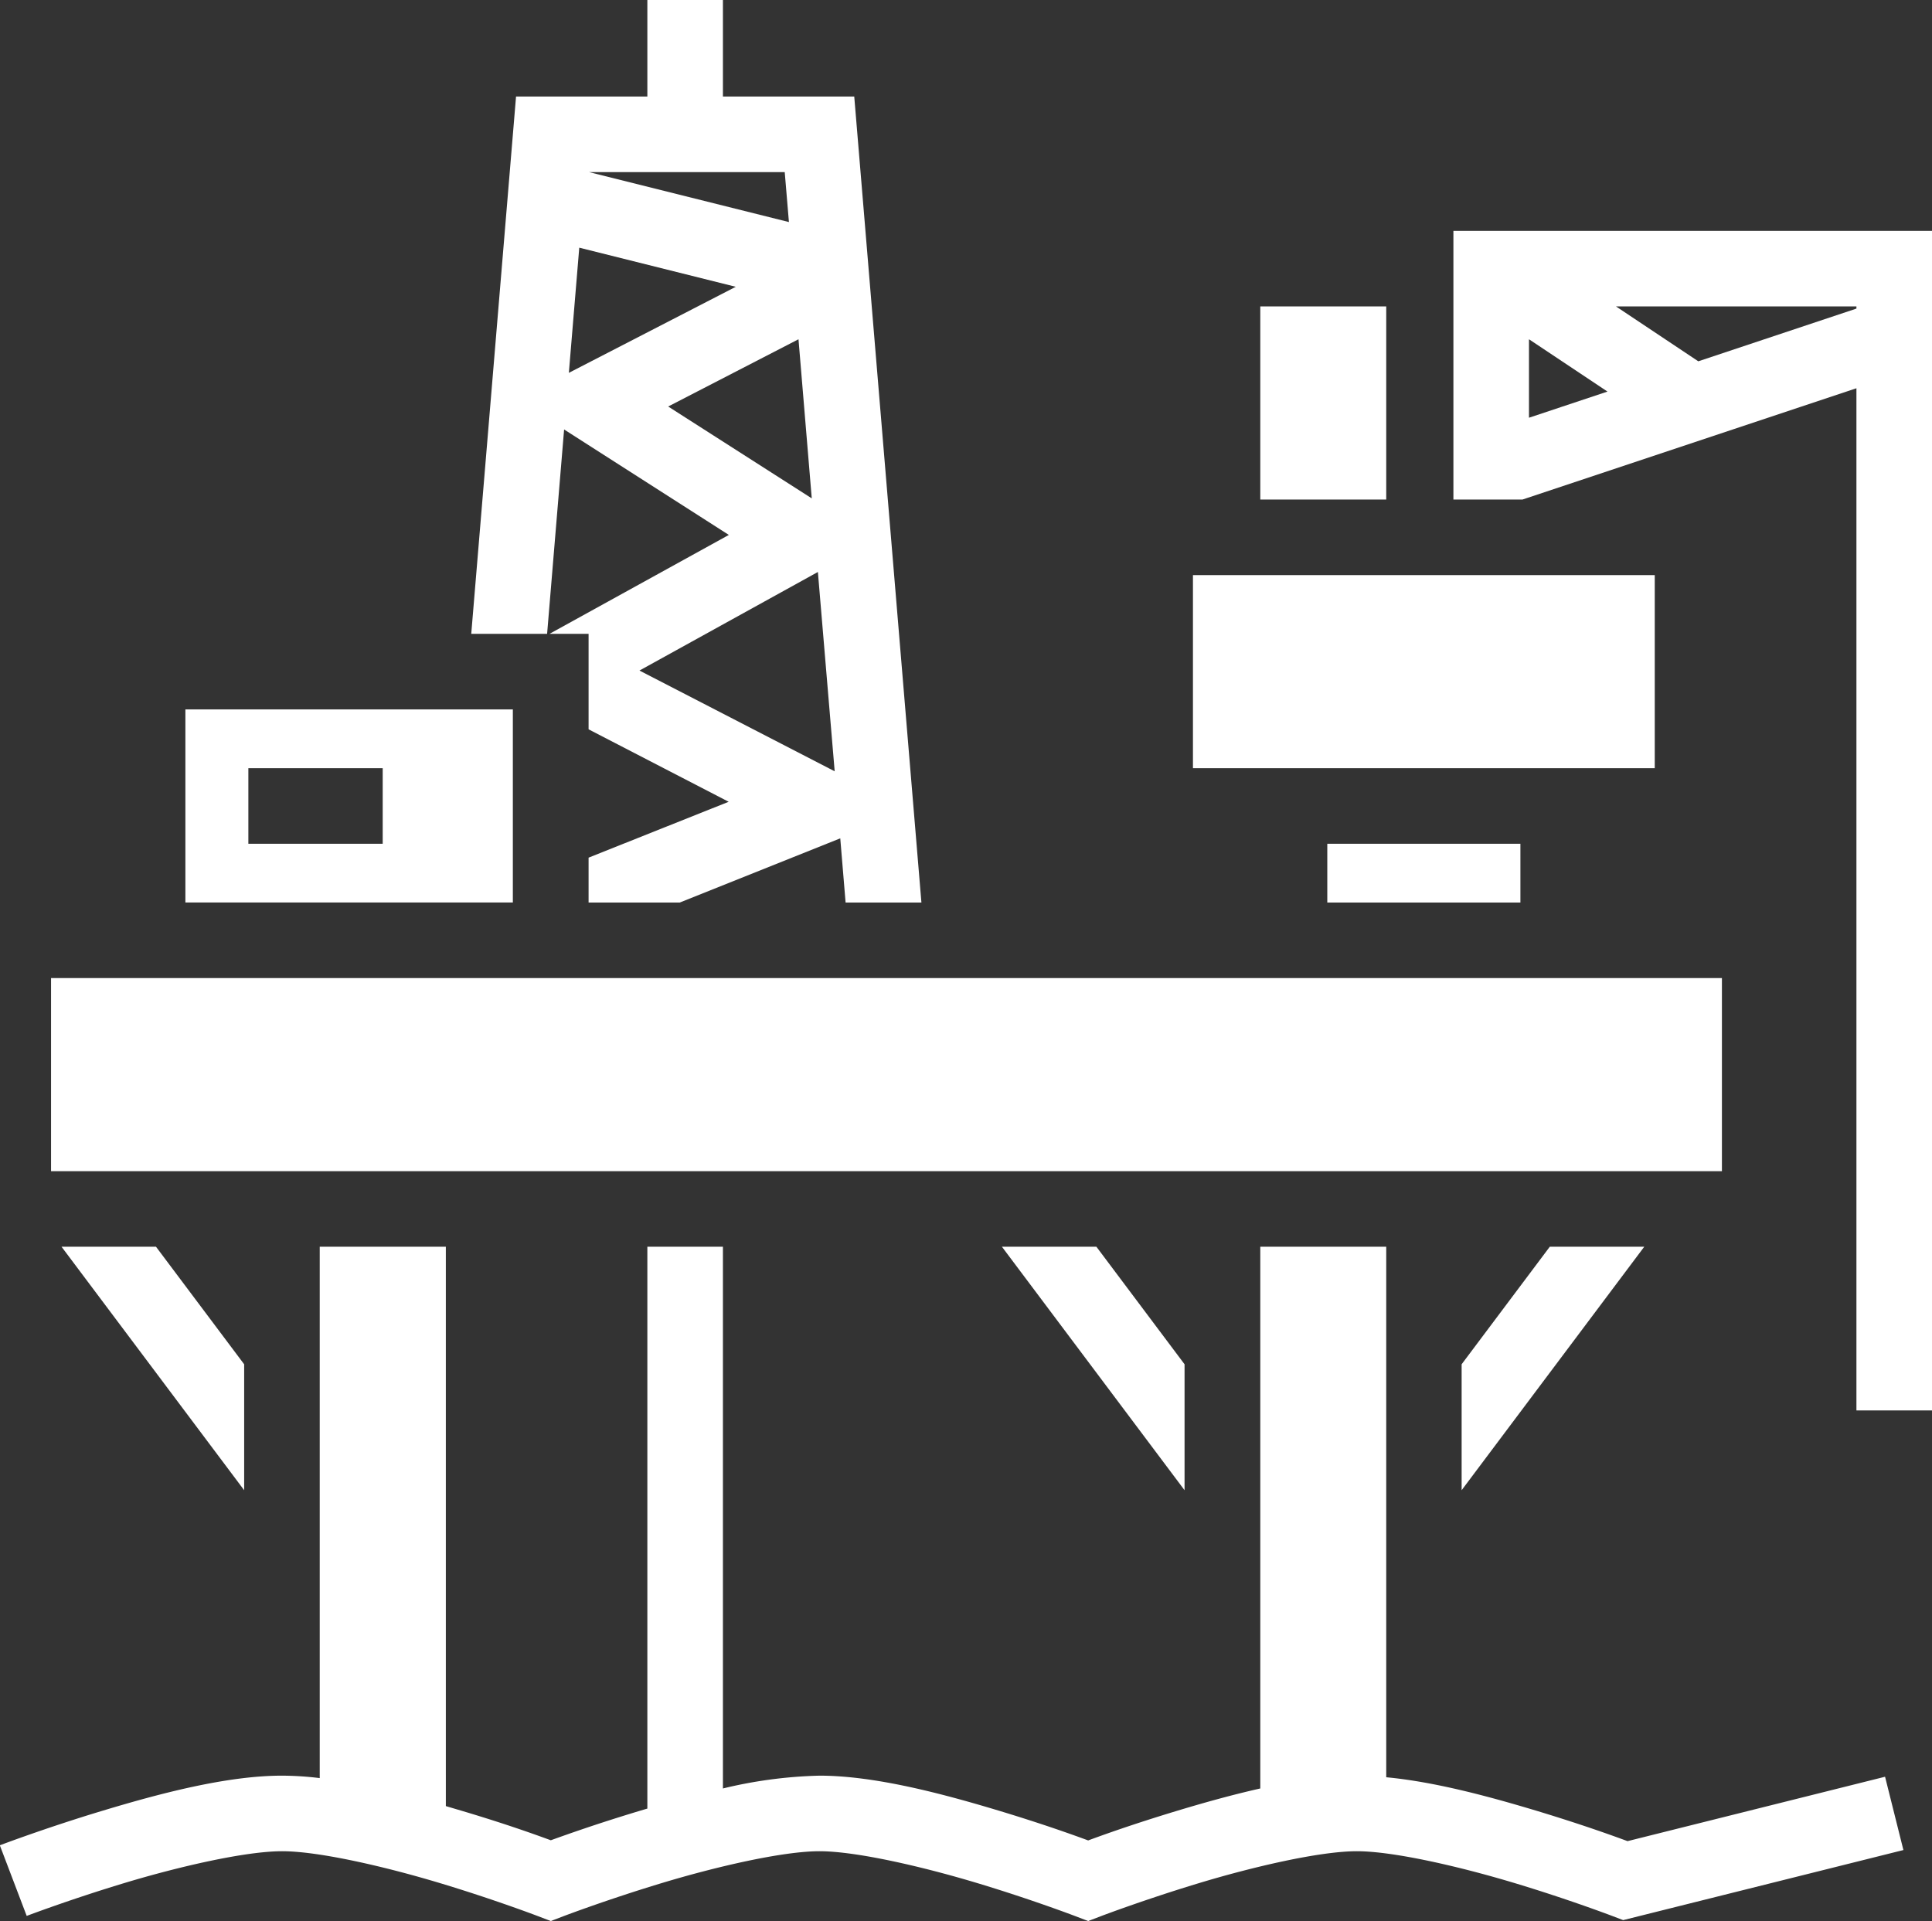<svg id="Calque_1" data-name="Calque 1" xmlns="http://www.w3.org/2000/svg" viewBox="0 0 460.2 457.63"><rect x="0" y="0" width="460.2" height="457.63" fill="#333333" stroke="none"/><defs><style>.cls-1{fill:#fff;}</style></defs><path class="cls-1" d="M180.1,32V55H148.82L138.15,183h18.07l4.05-48.69,39.24,25.12L156.78,183h9.32v22.74L199.47,223,166.1,236.31V247h21.73l38.22-15.29L227.32,247h18.06l-16-192H198.1V32ZM166.21,73h46.61l1,11.9ZM372.1,87v64h16.46l79.54-26.51V368h18V87ZM163.88,91l37.28,9.32L161.4,120.82,163.88,91ZM326.1,105v46h30V105Zm84.73,0H468.1v.51l-37.67,12.56Zm-20.73,7.82,18.7,12.46-18.7,6.23Zm-174,0,3.16,37.9-34.2-21.88,31-16Zm4.62,55.44,4,47.48-46.5-24Zm89.34.74v46h110V169Zm-240,32v46h78V201Zm15,14h32v18h-32Zm257,18v14h46V233Zm-304,32v46h398V265Zm2.5,64,43.5,58V357l-21-28Zm61.5,0V455.58a76.39,76.39,0,0,0-9-.58c-13.18,0-29.27,4.29-42.85,8.39s-24.35,8.2-24.35,8.2l6.4,16.82s10.23-3.89,23.16-7.8S84.29,473,93.1,473s24.72,3.71,37.65,7.61,23.15,7.8,23.15,7.8l3.2,1.22,3.2-1.22s10.23-3.89,23.16-7.8S212.29,473,221.1,473s24.72,3.71,37.65,7.61,23.15,7.8,23.15,7.8l3.2,1.22,3.2-1.22s10.24-3.89,23.16-7.8S340.29,473,349.1,473s24.72,3.71,37.65,7.61,23.15,7.8,23.15,7.8l2.64,1,66.75-16.69-4.37-17.46L413.58,470.6c-3.1-1.15-10.66-3.9-21.63-7.22-11.26-3.39-24.23-6.91-35.85-8V329h-30V458.05c-6.79,1.53-13.59,3.44-19.85,5.33-10.51,3.18-17.69,5.77-21.15,7.05-3.45-1.27-10.64-3.87-21.15-7.05-13.58-4.1-29.67-8.38-42.85-8.38a108.1,108.1,0,0,0-23,3.05V329h-18V462.84l-1.85.55c-10.51,3.17-17.69,5.76-21.15,7-3.45-1.27-10.64-3.87-21.15-7l-3.85-1.14V329Zm162.5,0,43.5,58V357l-21-28Zm130.5,0-21,28v30l43.5-58Z" transform="translate(-25.9 -32)"/></svg>